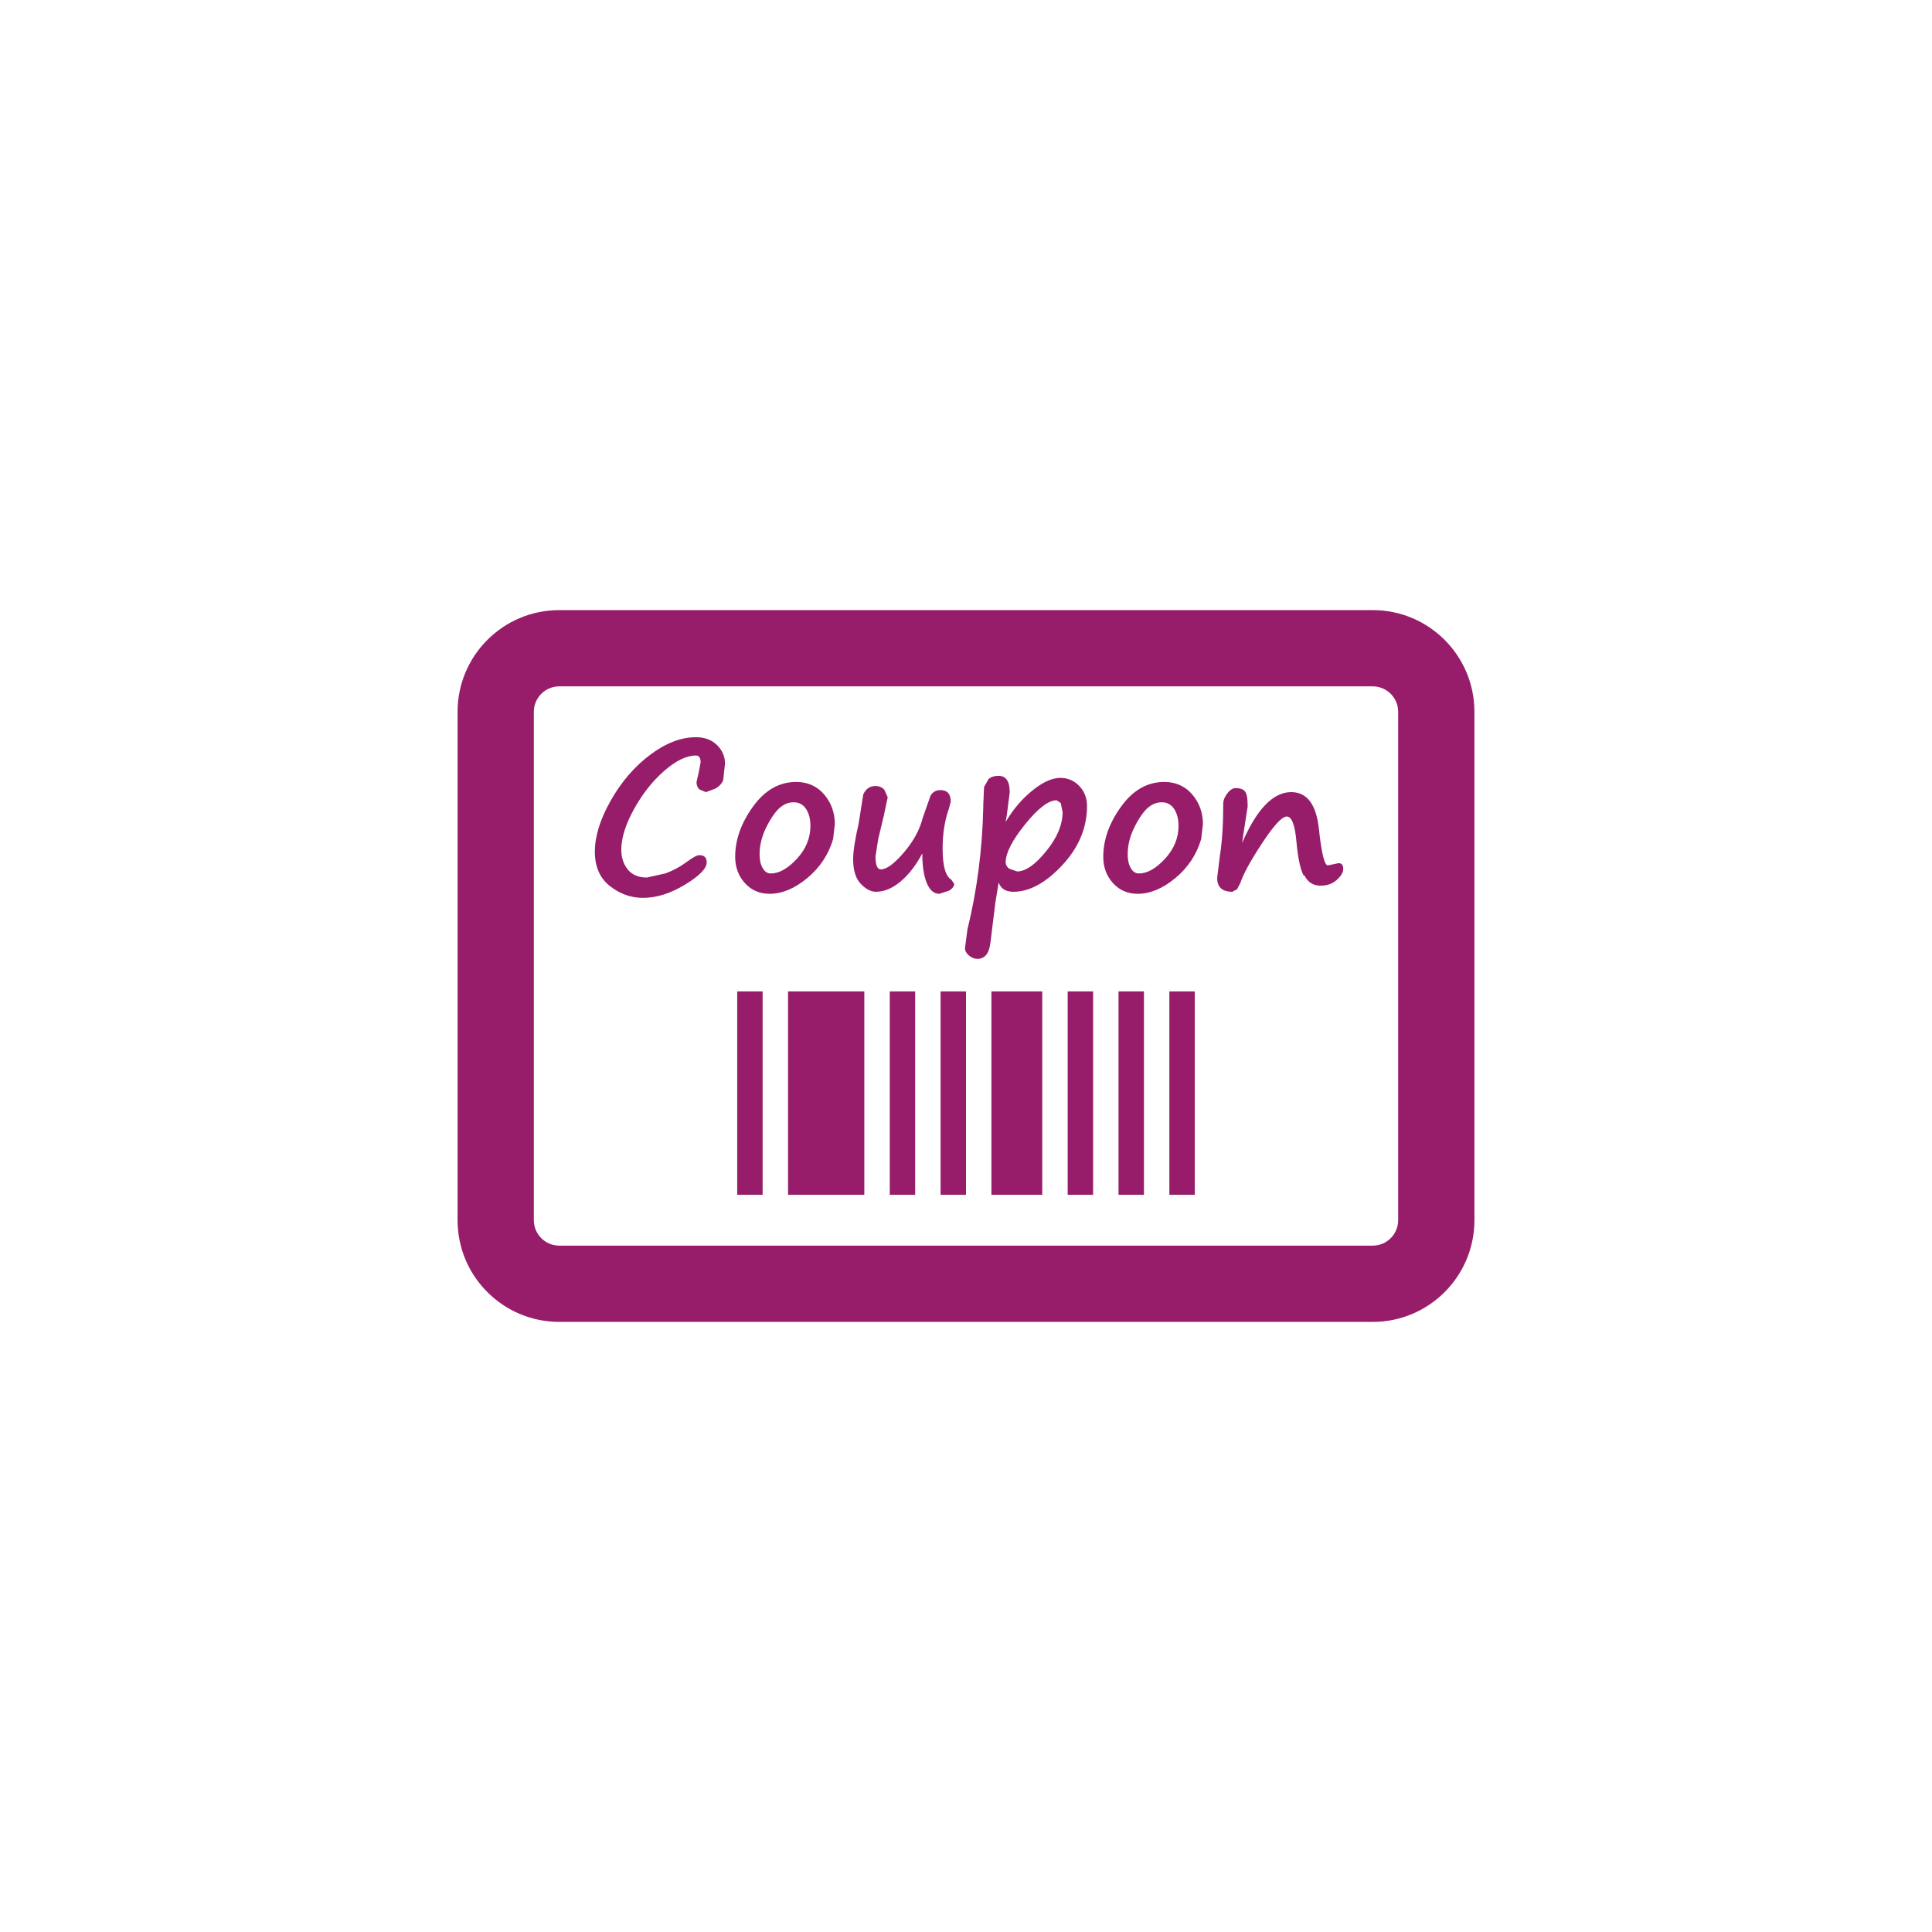 ﻿<?xml version="1.0" encoding="utf-8"?>
<!DOCTYPE svg PUBLIC "-//W3C//DTD SVG 1.1//EN" "http://www.w3.org/Graphics/SVG/1.1/DTD/svg11.dtd">
<svg xmlns="http://www.w3.org/2000/svg" xmlns:xlink="http://www.w3.org/1999/xlink" version="1.1" baseProfile="full" width="76" height="76" viewBox="0 0 76.00 76.00" enable-background="new 0 0 76.00 76.00" xml:space="preserve">
	<path fill="#971D6A" fill-opacity="1" stroke-width="0.2" stroke-linejoin="round" d="M 29,47L 29,39L 30,39L 30,47L 29,47 Z M 31,39L 34,39L 34,47L 31,47L 31,39 Z M 35,39L 36,39L 36,47L 35,47L 35,39 Z M 37,47L 37,39L 38,39L 38,47L 37,47 Z M 39,39L 41,39L 41,47L 39,47L 39,39 Z M 42,39L 43,39L 43,47L 42,47L 42,39 Z M 44,39L 45,39L 45,47L 44,47L 44,39 Z M 46,39L 47,39L 47,47L 46,47L 46,39 Z M 27.51,33.64C 27.703,33.64 27.8,33.735 27.8,33.926C 27.8,34.163 27.515,34.454 26.945,34.801C 26.375,35.147 25.824,35.32 25.291,35.32C 24.821,35.32 24.389,35.165 23.993,34.856C 23.598,34.546 23.4,34.095 23.4,33.502C 23.4,32.899 23.608,32.229 24.024,31.493C 24.441,30.757 24.956,30.157 25.572,29.694C 26.187,29.232 26.788,29 27.372,29C 27.721,29 27.999,29.104 28.207,29.311C 28.416,29.518 28.52,29.76 28.52,30.038L 28.449,30.684C 28.402,30.815 28.301,30.927 28.147,31.02L 27.77,31.16L 27.51,31.053C 27.437,30.982 27.4,30.886 27.4,30.765L 27.483,30.396L 27.56,29.992C 27.56,29.811 27.499,29.72 27.378,29.72C 27.005,29.72 26.587,29.923 26.124,30.328C 25.661,30.734 25.265,31.237 24.935,31.838C 24.605,32.439 24.44,32.97 24.44,33.43C 24.44,33.736 24.525,33.994 24.696,34.204C 24.867,34.415 25.117,34.52 25.445,34.52L 26.177,34.358C 26.472,34.25 26.744,34.104 26.994,33.92C 27.246,33.733 27.418,33.64 27.51,33.64 Z M 32.773,33.005C 32.595,33.611 32.258,34.121 31.761,34.537C 31.264,34.952 30.767,35.16 30.271,35.16C 29.88,35.16 29.556,35.02 29.302,34.739C 29.047,34.458 28.92,34.113 28.92,33.704C 28.92,33.035 29.153,32.378 29.62,31.731C 30.087,31.084 30.652,30.76 31.317,30.76C 31.771,30.76 32.138,30.924 32.419,31.251C 32.7,31.579 32.84,31.969 32.84,32.422L 32.773,33.001L 32.773,33.005 Z M 30.691,31.76C 30.505,31.922 30.324,32.182 30.146,32.538C 29.969,32.894 29.88,33.252 29.88,33.61C 29.88,33.828 29.92,34.007 30.001,34.148C 30.082,34.289 30.189,34.36 30.321,34.36C 30.65,34.36 30.992,34.167 31.348,33.782C 31.703,33.398 31.88,32.965 31.88,32.486C 31.88,32.217 31.822,31.995 31.707,31.821C 31.591,31.647 31.43,31.56 31.224,31.56C 31.028,31.56 30.852,31.627 30.695,31.76L 30.691,31.76 Z M 36.28,33.571C 36.036,34.033 35.753,34.4 35.431,34.672C 35.11,34.944 34.783,35.08 34.453,35.08C 34.257,35.08 34.059,34.975 33.859,34.766C 33.66,34.557 33.56,34.235 33.56,33.801C 33.56,33.495 33.631,33.031 33.774,32.411L 33.96,31.245C 34.062,31.028 34.22,30.92 34.436,30.92C 34.584,30.92 34.701,30.969 34.789,31.068L 34.92,31.365L 34.755,32.141L 34.55,32.988L 34.44,33.689C 34.44,34.03 34.51,34.2 34.651,34.2C 34.874,34.2 35.175,33.979 35.554,33.537C 35.933,33.095 36.18,32.642 36.295,32.18L 36.608,31.291C 36.698,31.15 36.827,31.08 36.994,31.08C 37.265,31.08 37.4,31.233 37.4,31.538L 37.329,31.805C 37.163,32.271 37.08,32.795 37.08,33.379C 37.08,34.062 37.195,34.471 37.424,34.605L 37.536,34.769C 37.536,34.863 37.47,34.952 37.337,35.035L 36.953,35.16C 36.737,35.16 36.571,35.016 36.454,34.729C 36.338,34.441 36.28,34.055 36.28,33.571 Z M 39.284,34.714L 39.151,35.536L 38.964,37.06C 38.933,37.308 38.873,37.48 38.782,37.576C 38.693,37.672 38.583,37.72 38.453,37.72C 38.335,37.72 38.224,37.676 38.118,37.589C 38.013,37.501 37.96,37.404 37.96,37.297L 38.056,36.566C 38.436,35.015 38.644,33.405 38.68,31.736L 38.68,31.657L 38.71,30.96L 38.882,30.653C 38.976,30.564 39.11,30.52 39.284,30.52C 39.575,30.52 39.72,30.736 39.72,31.169L 39.605,32.066L 39.559,32.334C 39.855,31.835 40.208,31.422 40.616,31.093C 41.023,30.764 41.389,30.6 41.711,30.6C 42.002,30.6 42.25,30.705 42.454,30.916C 42.658,31.127 42.76,31.392 42.76,31.711C 42.76,32.563 42.436,33.337 41.787,34.034C 41.138,34.731 40.497,35.08 39.862,35.08C 39.562,35.08 39.37,34.958 39.284,34.714 Z M 41.565,31.48C 41.246,31.48 40.832,31.797 40.323,32.429C 39.814,33.062 39.56,33.56 39.56,33.921C 39.56,34.015 39.605,34.098 39.696,34.171L 40.011,34.28C 40.343,34.28 40.724,34.015 41.154,33.484C 41.585,32.954 41.8,32.441 41.8,31.946L 41.726,31.589L 41.565,31.48 Z M 47.252,33.005C 47.075,33.611 46.738,34.121 46.241,34.537C 45.743,34.952 45.247,35.16 44.751,35.16C 44.36,35.16 44.036,35.02 43.782,34.739C 43.527,34.458 43.4,34.113 43.4,33.704C 43.4,33.035 43.633,32.378 44.1,31.731C 44.567,31.084 45.133,30.76 45.797,30.76C 46.251,30.76 46.618,30.924 46.899,31.251C 47.18,31.579 47.32,31.969 47.32,32.422L 47.252,33.001L 47.252,33.005 Z M 45.171,31.76C 44.985,31.922 44.804,32.182 44.626,32.538C 44.449,32.894 44.36,33.252 44.36,33.61C 44.36,33.828 44.4,34.007 44.481,34.148C 44.562,34.289 44.669,34.36 44.801,34.36C 45.13,34.36 45.472,34.167 45.828,33.782C 46.182,33.398 46.36,32.965 46.36,32.486C 46.36,32.217 46.302,31.995 46.187,31.821C 46.071,31.647 45.91,31.56 45.704,31.56C 45.508,31.56 45.332,31.627 45.175,31.76L 45.171,31.76 Z M 51.284,34.444C 51.154,34.208 51.059,33.768 51,33.125C 50.943,32.455 50.815,32.12 50.617,32.12C 50.43,32.12 50.106,32.471 49.645,33.174C 49.184,33.877 48.9,34.396 48.794,34.731L 48.663,34.981L 48.474,35.08C 48.078,35.08 47.88,34.898 47.88,34.532L 47.984,33.689C 48.075,33.121 48.12,32.428 48.12,31.608C 48.12,31.483 48.173,31.351 48.279,31.211C 48.385,31.07 48.497,31 48.615,31C 48.765,31 48.88,31.038 48.96,31.114C 49.04,31.19 49.08,31.391 49.08,31.719L 48.859,33.165C 49.437,31.828 50.082,31.16 50.792,31.16C 51.411,31.16 51.773,31.635 51.88,32.586C 51.983,33.555 52.1,34.04 52.234,34.04L 52.436,34.001L 52.656,33.955C 52.779,33.955 52.84,34.03 52.84,34.179C 52.84,34.314 52.756,34.458 52.588,34.611C 52.42,34.764 52.209,34.84 51.954,34.84C 51.659,34.84 51.447,34.708 51.32,34.444L 51.284,34.444 Z M 22,24L 54,24C 56.209,24 58,25.791 58,28L 58,48C 58,50.209 56.209,52 54,52L 22,52C 19.791,52 18,50.209 18,48L 18,28C 18,25.791 19.791,24 22,24 Z M 54,27L 22,27C 21.448,27 21,27.448 21,28L 21,48C 21,48.552 21.448,49 22,49L 54,49C 54.552,49 55,48.552 55,48L 55,28C 55,27.448 54.552,27 54,27 Z "/>
</svg>
